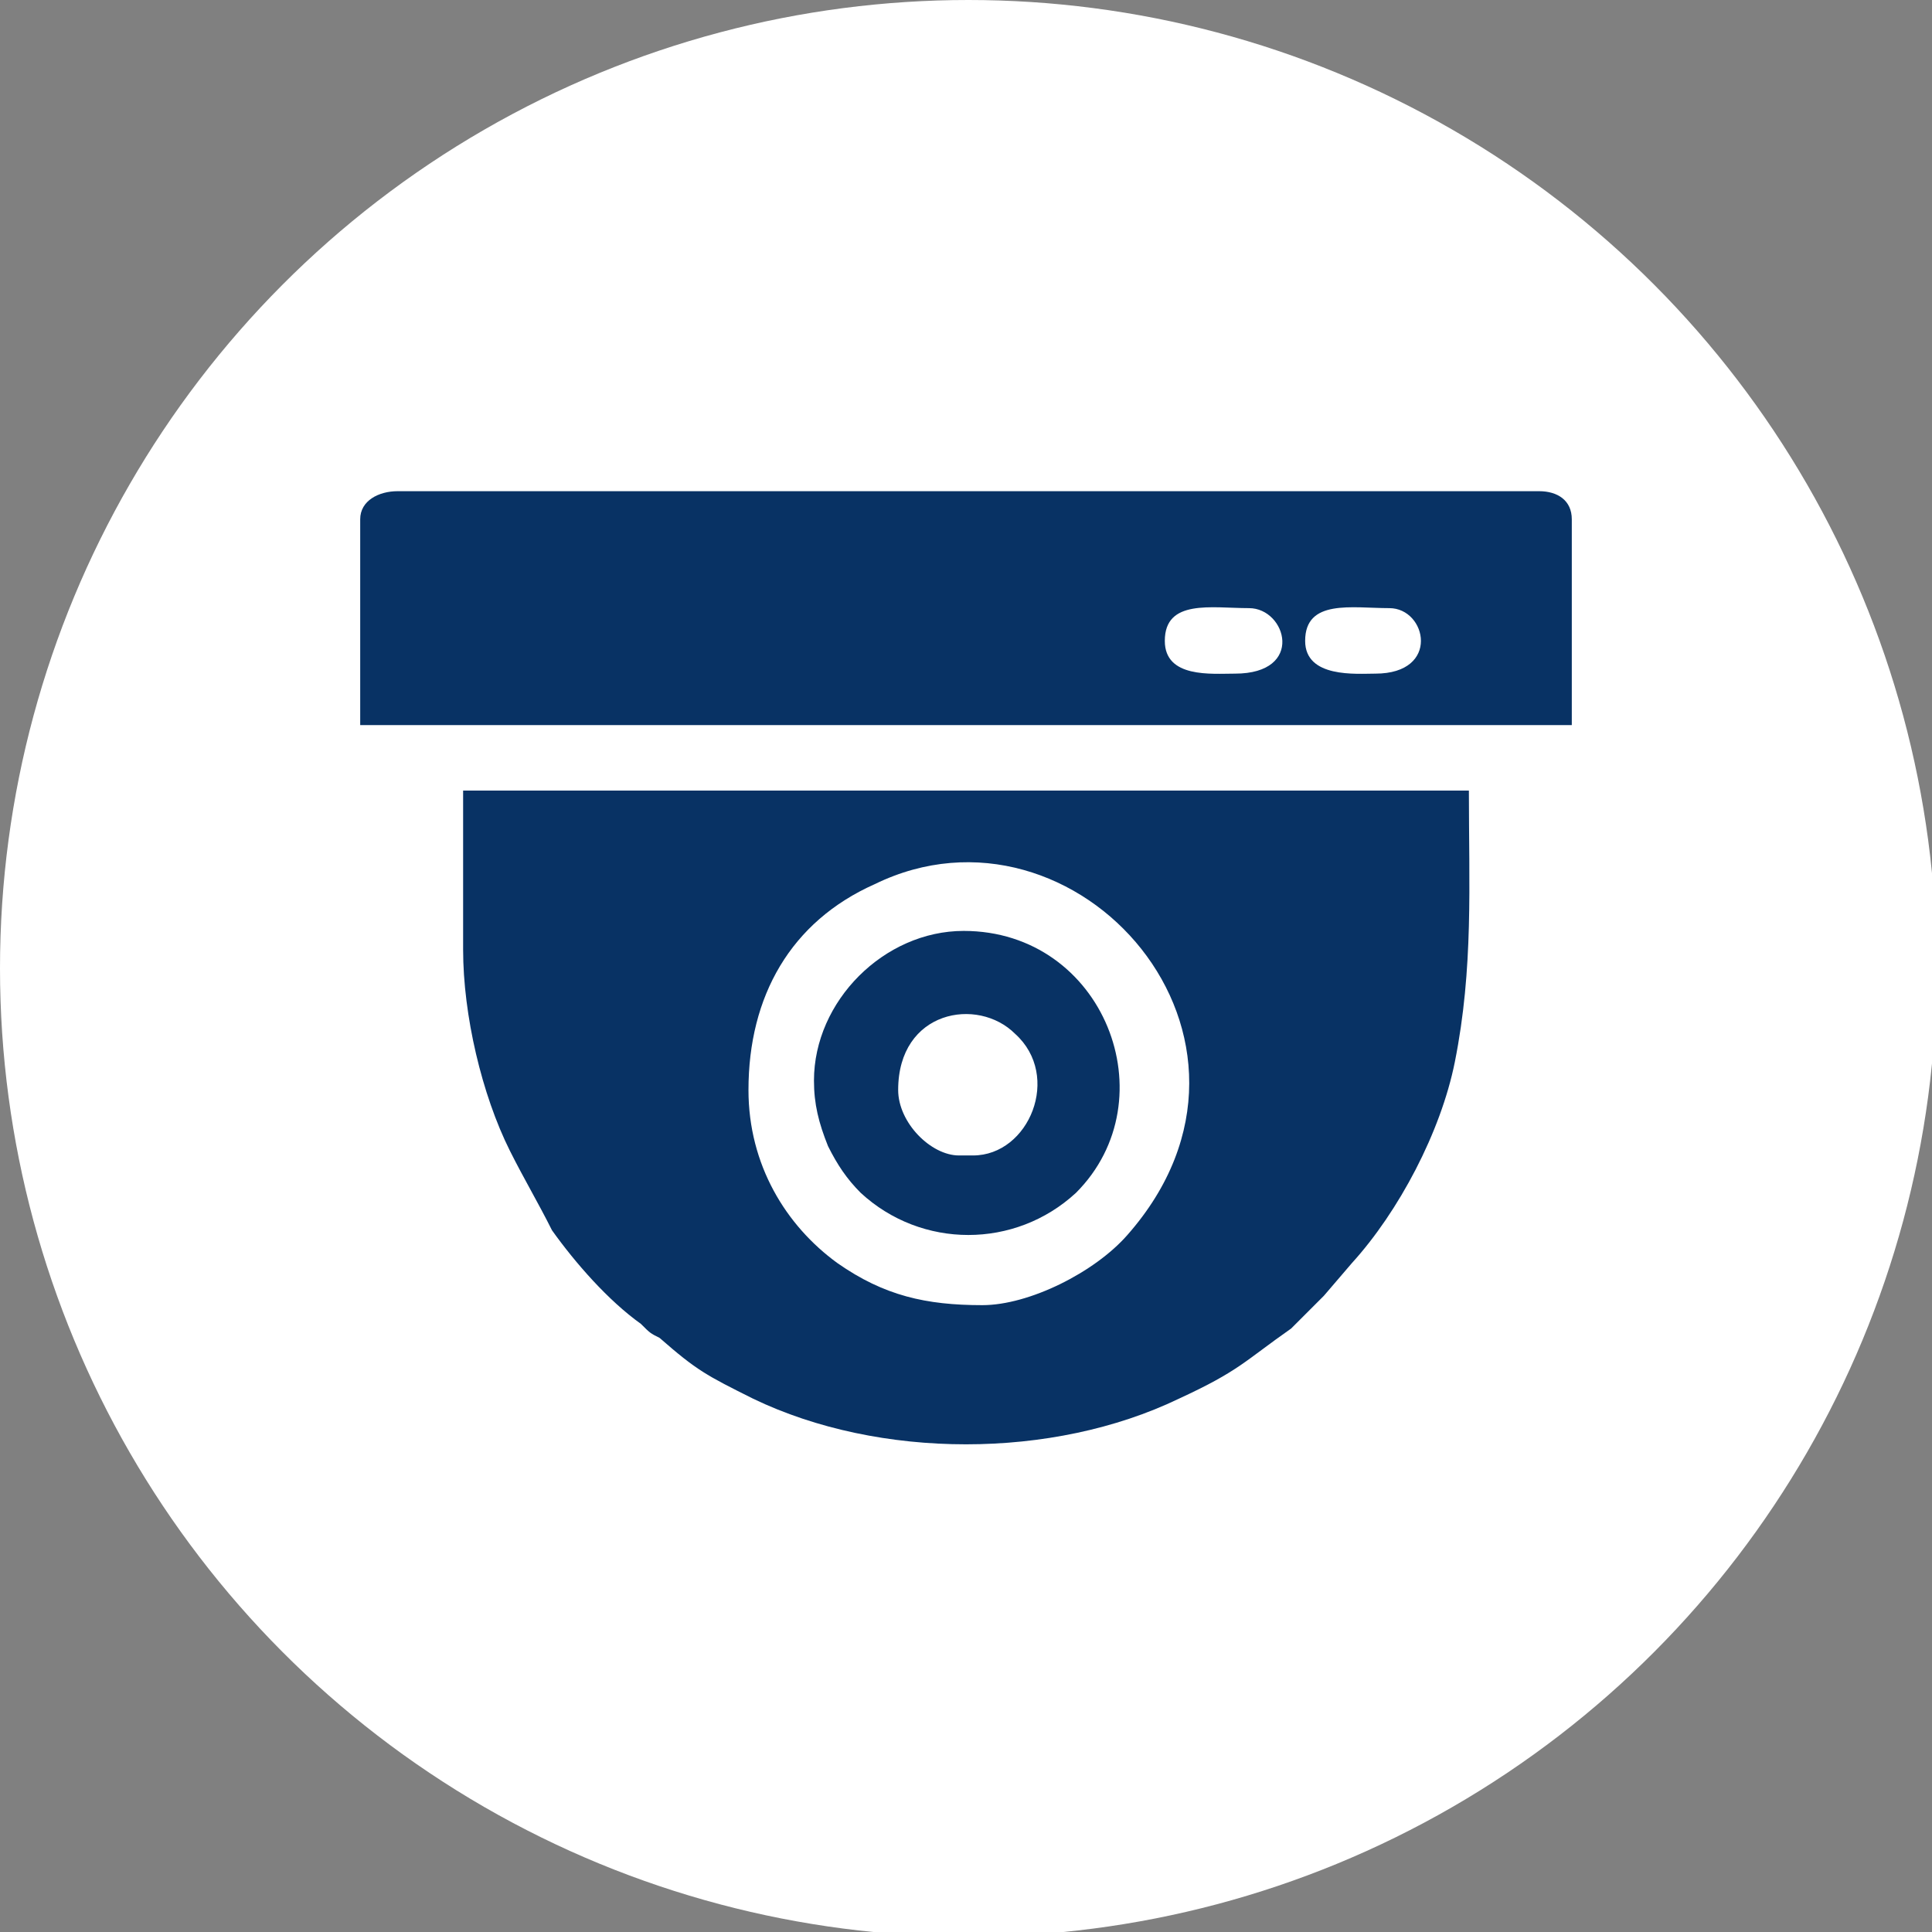 <svg xmlns="http://www.w3.org/2000/svg" xmlns:xlink="http://www.w3.org/1999/xlink" xml:space="preserve" width="91px" height="91px" style="shape-rendering:geometricPrecision; text-rendering:geometricPrecision; image-rendering:optimizeQuality; fill-rule:evenodd; clip-rule:evenodd" viewBox="0 0 4.13 4.13"><rect x="0" y="0" width="4.13" height="4.13" fill="#808080" stroke="none"/> <defs> <style type="text/css"> .fil1 {fill:#083264} .fil0 {fill:white} </style> </defs> <g id="Layer_x0020_1">  <g id="_1718680392352"> <circle class="fil0" cx="2.07" cy="2.07" r="2.07"></circle> <path class="fil1" d="M1.6 2.33c0,-0.2 0.09,-0.36 0.27,-0.44 0.43,-0.21 0.91,0.33 0.54,0.75 -0.07,0.08 -0.21,0.15 -0.31,0.15 -0.12,0 -0.21,-0.02 -0.31,-0.09 -0.11,-0.08 -0.19,-0.21 -0.19,-0.37zm0.32 0c0,-0.17 0.17,-0.2 0.25,-0.12 0.1,0.09 0.03,0.26 -0.09,0.26l-0.03 0c-0.06,0 -0.13,-0.07 -0.13,-0.14zm-0.18 -0.02c0,0.05 0.01,0.09 0.03,0.14 0.02,0.04 0.04,0.07 0.07,0.1 0.13,0.12 0.33,0.12 0.46,0 0.2,-0.2 0.06,-0.56 -0.24,-0.56 -0.17,0 -0.32,0.15 -0.32,0.32zm1.2 -0.87c-0.04,0 -0.15,0.01 -0.15,-0.07 0,-0.09 0.1,-0.07 0.18,-0.07 0.08,0 0.11,0.14 -0.03,0.14zm0.42 -0.33l0 0.44 -2.59 0 0 -0.44c0,-0.04 0.04,-0.06 0.08,-0.06l2.44 0c0.04,0 0.07,0.02 0.07,0.06zm-0.72 0.33c-0.05,0 -0.15,0.01 -0.15,-0.07 0,-0.09 0.1,-0.07 0.18,-0.07 0.08,0 0.12,0.14 -0.03,0.14zm-1.65 0.59c0,0.14 0.04,0.31 0.1,0.43 0.03,0.06 0.06,0.11 0.09,0.17 0.05,0.07 0.12,0.15 0.19,0.2 0.02,0.02 0.02,0.02 0.04,0.03 0.08,0.07 0.1,0.08 0.2,0.13 0.27,0.13 0.64,0.13 0.91,0 0.13,-0.06 0.14,-0.08 0.24,-0.15 0.03,-0.03 0.04,-0.04 0.07,-0.07l0.06 -0.07c0.1,-0.11 0.19,-0.28 0.22,-0.43 0.04,-0.2 0.03,-0.38 0.03,-0.58l-2.15 0 0 0.34z"></path> </g> </g> </svg>